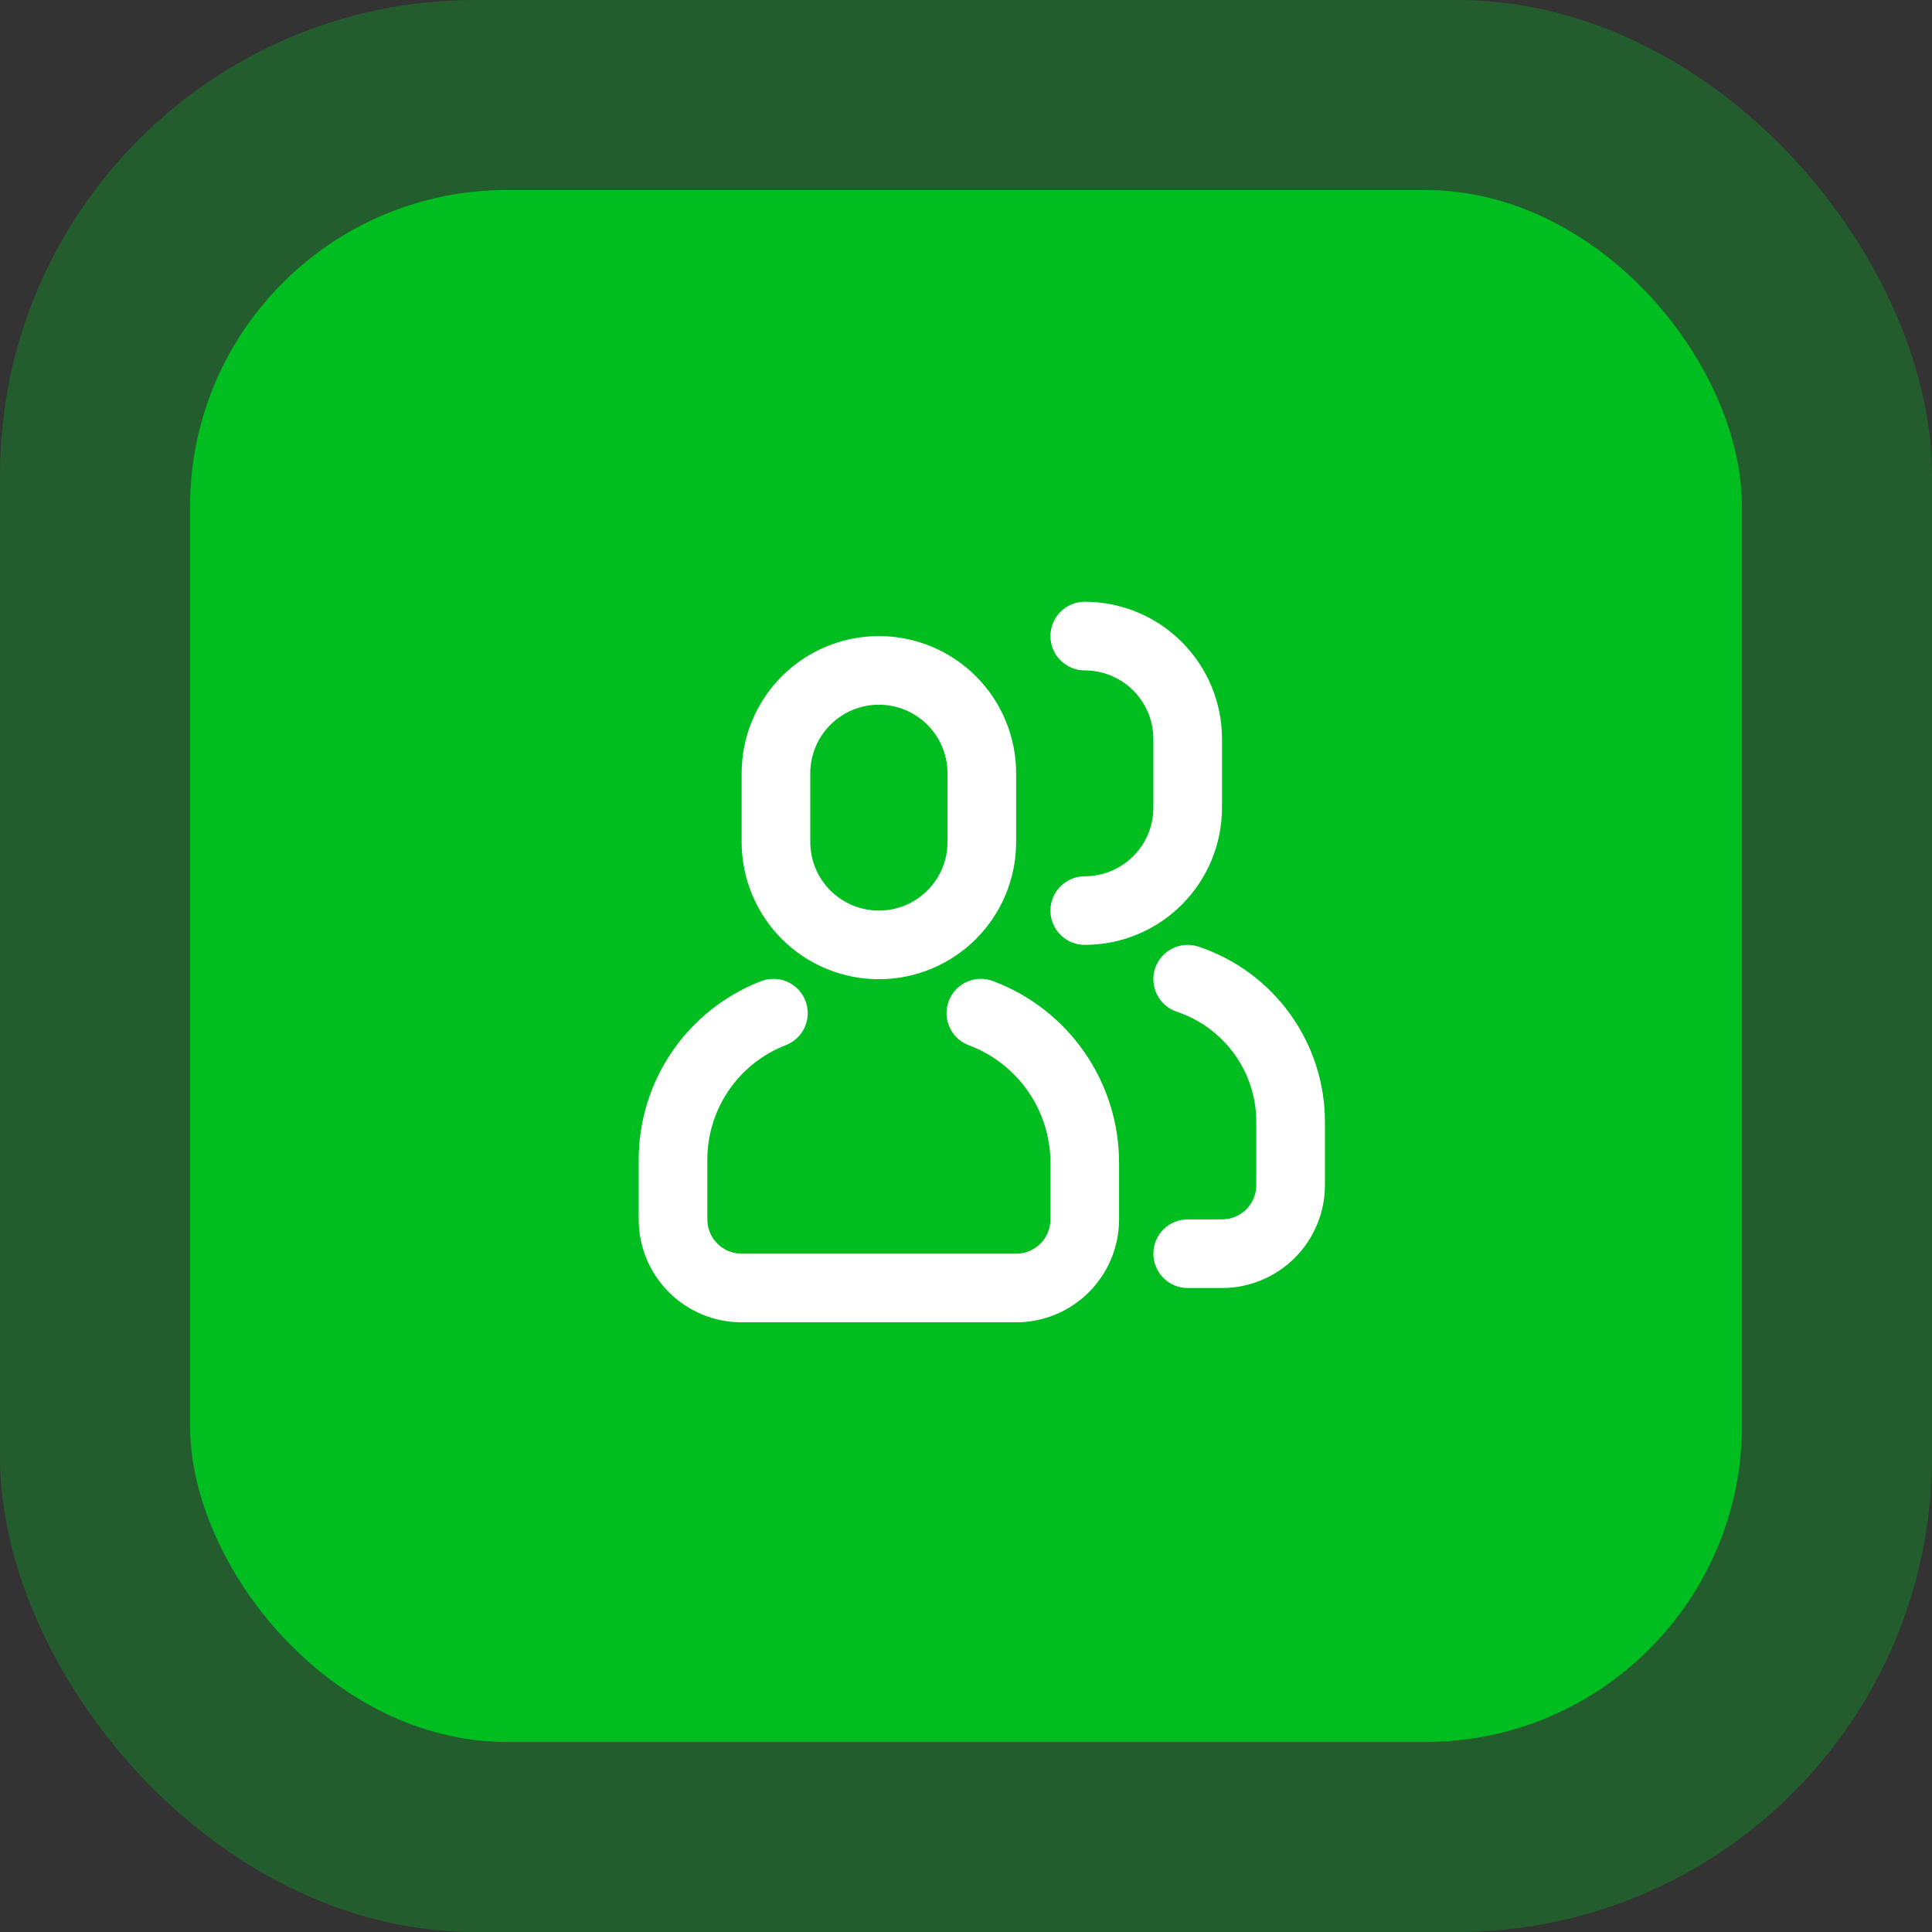 <svg width="61" height="61" viewBox="0 0 61 61" fill="none" xmlns="http://www.w3.org/2000/svg">
<rect x="0" y="0" width="61" height="61" fill="#333333" stroke="none"/>
<rect width="61" height="61" rx="15" fill="#00BE1F" fill-opacity="0.3"/>
<rect x="6" y="6" width="49" height="49" rx="10" fill="#00BE1F"/>
<path d="M23.994 30.992C24.128 30.936 24.271 30.906 24.416 30.906C24.561 30.905 24.704 30.934 24.838 30.989C24.971 31.045 25.092 31.127 25.194 31.231C25.295 31.334 25.375 31.457 25.428 31.592C25.481 31.727 25.506 31.87 25.503 32.015C25.499 32.16 25.467 32.303 25.407 32.435C25.348 32.567 25.262 32.685 25.156 32.784C25.05 32.882 24.925 32.958 24.789 33.008C24.064 33.293 23.443 33.789 23.005 34.433C22.567 35.076 22.333 35.837 22.333 36.615V38.5C22.333 38.787 22.447 39.063 22.65 39.266C22.853 39.469 23.129 39.583 23.416 39.583H32.083C32.37 39.583 32.646 39.469 32.849 39.266C33.052 39.063 33.166 38.787 33.166 38.5V36.716C33.166 35.912 32.922 35.128 32.466 34.467C32.011 33.805 31.364 33.298 30.614 33.012C30.477 32.964 30.351 32.89 30.243 32.793C30.135 32.695 30.048 32.578 29.987 32.446C29.926 32.315 29.891 32.172 29.886 32.027C29.881 31.883 29.905 31.738 29.957 31.602C30.008 31.467 30.087 31.343 30.187 31.239C30.287 31.134 30.408 31.05 30.541 30.993C30.674 30.936 30.817 30.906 30.962 30.905C31.107 30.904 31.251 30.933 31.385 30.988C32.546 31.43 33.545 32.215 34.25 33.238C34.955 34.261 35.333 35.474 35.333 36.716V38.5C35.333 39.362 34.99 40.189 34.381 40.798C33.771 41.408 32.945 41.75 32.083 41.75H23.416C22.554 41.75 21.727 41.408 21.118 40.798C20.508 40.189 20.166 39.362 20.166 38.5V36.615C20.166 35.402 20.531 34.217 21.214 33.214C21.897 32.211 22.866 31.437 23.994 30.992ZM27.749 20.083C28.899 20.083 30.001 20.54 30.814 21.352C31.626 22.165 32.083 23.267 32.083 24.417V26.583C32.083 27.733 31.626 28.835 30.814 29.648C30.001 30.46 28.899 30.917 27.749 30.917C26.6 30.917 25.498 30.46 24.685 29.648C23.873 28.835 23.416 27.733 23.416 26.583V24.417C23.416 23.267 23.873 22.165 24.685 21.352C25.498 20.54 26.6 20.083 27.749 20.083ZM27.749 22.25C27.175 22.25 26.624 22.478 26.217 22.885C25.811 23.291 25.583 23.842 25.583 24.417V26.583C25.583 27.158 25.811 27.709 26.217 28.115C26.624 28.522 27.175 28.75 27.749 28.75C28.324 28.75 28.875 28.522 29.281 28.115C29.688 27.709 29.916 27.158 29.916 26.583V24.417C29.916 23.842 29.688 23.291 29.281 22.885C28.875 22.478 28.324 22.25 27.749 22.25ZM37.499 40.667C37.212 40.667 36.937 40.553 36.733 40.349C36.53 40.146 36.416 39.871 36.416 39.583C36.416 39.296 36.53 39.02 36.733 38.817C36.937 38.614 37.212 38.5 37.499 38.5H38.583C38.87 38.5 39.146 38.386 39.349 38.183C39.552 37.98 39.666 37.704 39.666 37.417V35.425C39.666 34.655 39.424 33.905 38.973 33.28C38.523 32.656 37.888 32.188 37.157 31.945C37.022 31.9 36.897 31.829 36.79 31.735C36.682 31.642 36.594 31.529 36.53 31.402C36.467 31.274 36.429 31.136 36.419 30.994C36.408 30.852 36.426 30.709 36.471 30.574C36.516 30.439 36.587 30.314 36.681 30.207C36.774 30.099 36.887 30.011 37.014 29.948C37.142 29.884 37.28 29.846 37.422 29.836C37.564 29.826 37.707 29.844 37.842 29.889C39.004 30.276 40.015 31.019 40.731 32.013C41.447 33.007 41.833 34.2 41.833 35.425V37.417C41.833 38.279 41.49 39.105 40.881 39.715C40.271 40.324 39.445 40.667 38.583 40.667H37.499ZM34.249 21.167C33.962 21.167 33.687 21.052 33.483 20.849C33.28 20.646 33.166 20.371 33.166 20.083C33.166 19.796 33.28 19.52 33.483 19.317C33.687 19.114 33.962 19 34.249 19C35.399 19 36.501 19.456 37.313 20.269C38.126 21.082 38.583 22.184 38.583 23.333V25.5C38.583 26.649 38.126 27.752 37.313 28.564C36.501 29.377 35.399 29.833 34.249 29.833C33.962 29.833 33.687 29.719 33.483 29.516C33.28 29.313 33.166 29.037 33.166 28.75C33.166 28.463 33.28 28.187 33.483 27.984C33.687 27.781 33.962 27.667 34.249 27.667C34.824 27.667 35.375 27.438 35.781 27.032C36.188 26.626 36.416 26.075 36.416 25.5V23.333C36.416 22.759 36.188 22.208 35.781 21.801C35.375 21.395 34.824 21.167 34.249 21.167Z" fill="white"/>
</svg>
